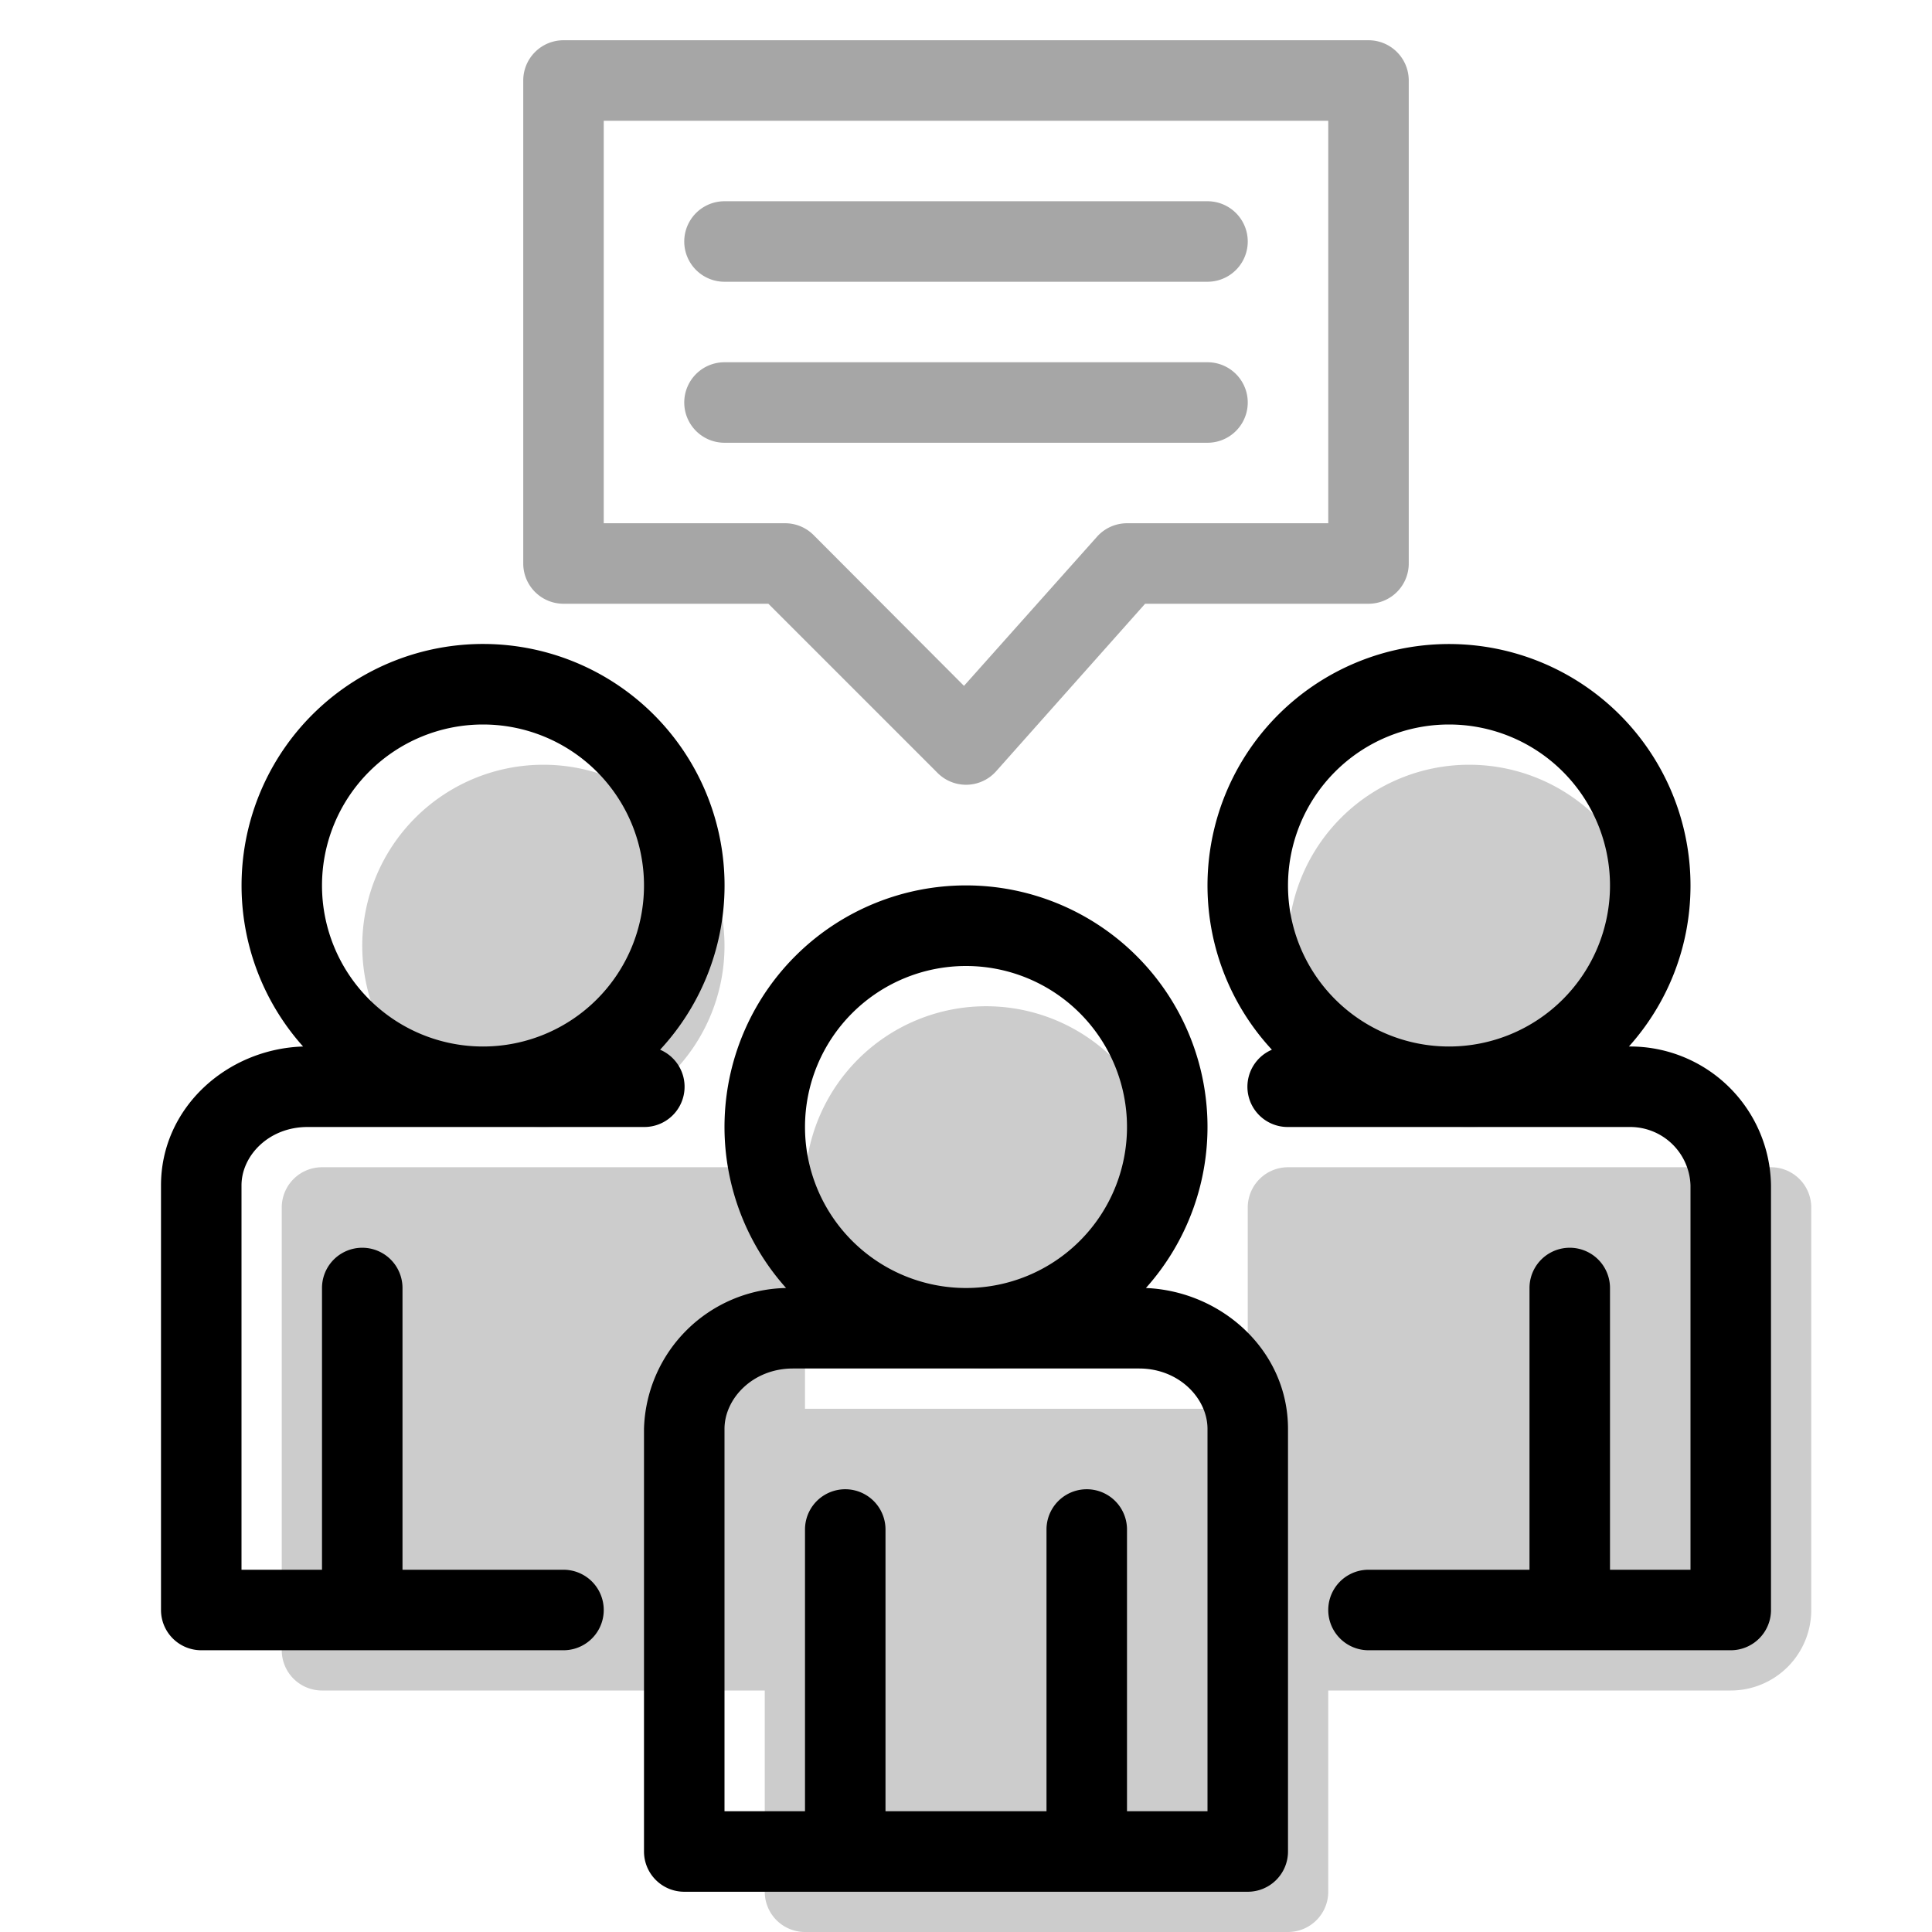 <svg aria-hidden="true" class="svg-spot spotPeople" width="48" height="48"  viewBox="0 0 48 48"><path  d="M13.5 28a4.5 4.5 0 1 0 0-9 4.5 4.5 0 0 0 0 9M7 30a1 1 0 0 1 1-1h11a1 1 0 0 1 1 1v5h11v-5a1 1 0 0 1 1-1h12a1 1 0 0 1 1 1v10a2 2 0 0 1-2 2H33v5a1 1 0 0 1-1 1H20a1 1 0 0 1-1-1v-5H8a1 1 0 0 1-1-1zm25-6.5a4.5 4.5 0 1 0 9 0 4.5 4.5 0 0 0-9 0M24.5 34a4.5 4.5 0 1 0 0-9 4.5 4.5 0 0 0 0 9" opacity=".2"/><path  d="M16.4 26.08A6 6 0 1 0 7.53 26C5.64 26.06 4 27.52 4 29.45V40a1 1 0 0 0 1 1h9a1 1 0 1 0 0-2h-4v-7a1 1 0 1 0-2 0v7H6v-9.55c0-.73.67-1.45 1.64-1.45H16a1 1 0 0 0 .4-1.92M12 18a4 4 0 1 1 0 8 4 4 0 0 1 0-8m16.47 14a6 6 0 1 0-8.94 0A3.6 3.6 0 0 0 16 35.5V46a1 1 0 0 0 1 1h14a1 1 0 0 0 1-1V35.5c0-1.94-1.64-3.42-3.53-3.5M20 28a4 4 0 1 1 8 0 4 4 0 0 1-8 0m-.3 6h8.6c1 0 1.7.75 1.7 1.5V45h-2v-7a1 1 0 1 0-2 0v7h-4v-7a1 1 0 1 0-2 0v7h-2v-9.5c0-.75.7-1.5 1.7-1.5M42 22c0 1.54-.58 2.94-1.53 4A3.5 3.5 0 0 1 44 29.45V40a1 1 0 0 1-1 1h-9a1 1 0 1 1 0-2h4v-7a1 1 0 1 1 2 0v7h2v-9.55A1.5 1.5 0 0 0 40.48 28H32a1 1 0 0 1-.4-1.92A6 6 0 1 1 42 22m-2 0a4 4 0 1 0-8 0 4 4 0 0 0 8 0"/><g  opacity=".35"><path d="M17 10a1 1 0 011-1h12a1 1 0 110 2H18a1 1 0 01-1-1m1-5a1 1 0 100 2h12a1 1 0 100-2zM14 1a1 1 0 00-1 1v12a1 1 0 001 1h5.09l4.2 4.2a1 1 0 001.46-.04l3.7-4.16H34a1 1 0 001-1V2a1 1 0 00-1-1zm1 12V3h18v10h-5a1 1 0 00-.75.34l-3.3 3.7-3.74-3.75a1 1 0 00-.71-.29z"/></g></svg>